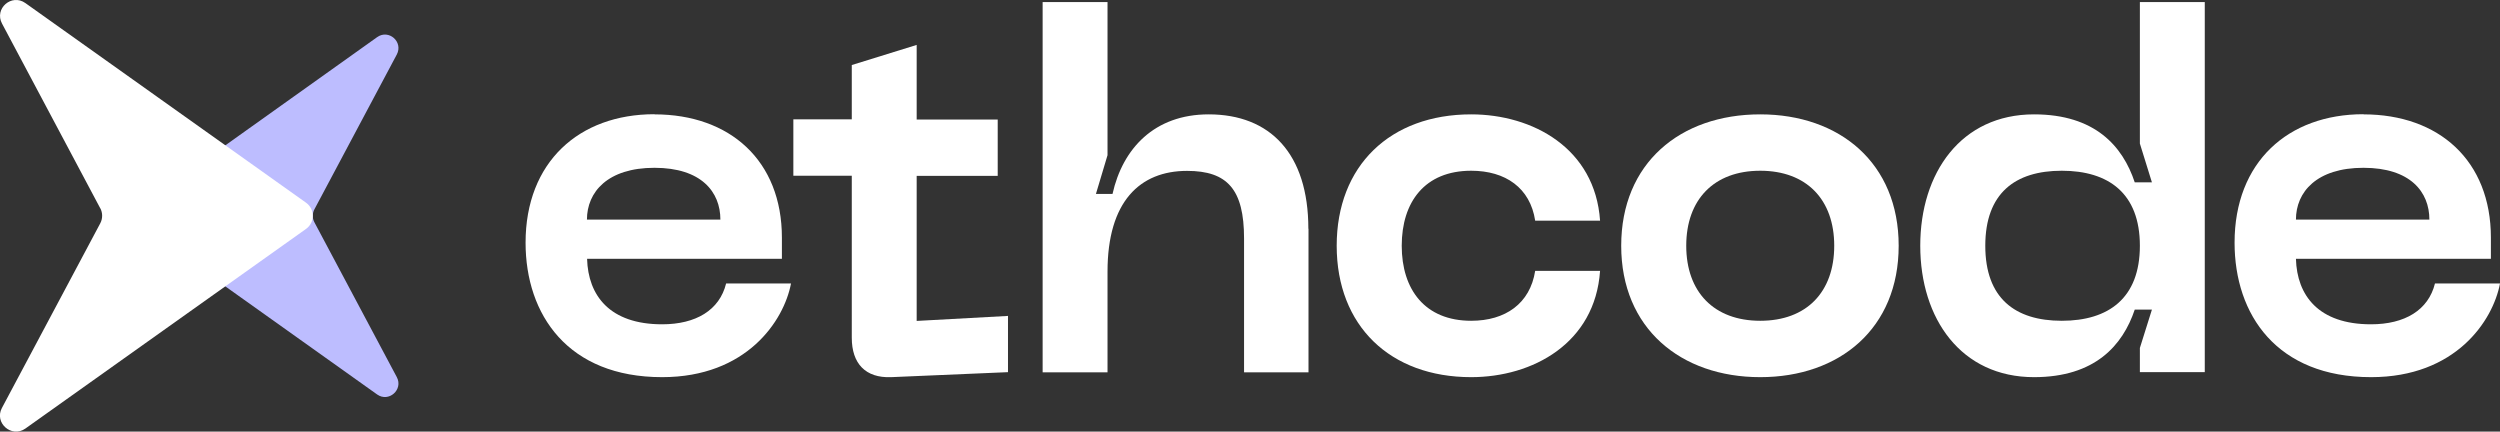 <?xml version="1.0" encoding="UTF-8"?>
<svg id="Layer_2" data-name="Layer 2" xmlns="http://www.w3.org/2000/svg" viewBox="0 0 170.29 29.4">
  <rect x="0" y="0" width="170.29" height="29.4" fill="#333333" stroke="none"/>
  <defs>
    <style>
      .cls-1 {
        fill: #fff;
      }

      .cls-2 {
        fill: #bdbdff;
      }
    </style>
  </defs>
  <g id="Layer_1-2" data-name="Layer 1">
    <g id="logo-white-blue-bg">
      <g>
        <path class="cls-2" d="M21.41,15.13l5.62,10.56c.45,.85-.55,1.74-1.34,1.18L9.65,15.45c-.51-.37-.51-1.13,0-1.49L25.69,2.53c.79-.56,1.79,.32,1.34,1.18l-5.62,10.56c-.14,.27-.14,.59,0,.86Z"/>
        <path class="cls-1" d="M6.83,14.19L.14,1.61C-.41,.59,.79-.46,1.73,.21L20.85,13.81c.61,.44,.61,1.34,0,1.78L1.73,29.19c-.94,.67-2.14-.39-1.6-1.4L6.83,15.21c.17-.32,.17-.71,0-1.03Z"/>
      </g>
      <g>
        <path class="cls-1" d="M44.58,7.79c5.15,0,8.68,3.16,8.68,8.4v1.44h-13.27c.07,2.5,1.54,4.46,5.11,4.46,2.3,0,3.91-.96,4.36-2.78h4.42c-.48,2.54-3.02,6.38-8.78,6.38-6.41,0-9.3-4.25-9.3-9.16,0-5.49,3.64-8.75,8.78-8.75Zm4.49,7.17c0-1.89-1.3-3.53-4.49-3.53s-4.6,1.65-4.6,3.53h9.09Z"/>
        <path class="cls-1" d="M68.66,21.51v3.84l-7.96,.34c-1.75,.07-2.68-.93-2.68-2.68V11.97h-3.98v-3.84h3.98v-3.7l4.42-1.37v5.08h5.52v3.84h-5.52v9.88l6.21-.34Z"/>
        <path class="cls-1" d="M89.13,15.58v9.78h-4.39v-9.12c0-3.33-1.13-4.6-3.88-4.6-3.22,0-5.42,2.09-5.42,6.86v6.86h-4.42V.14h4.42V10.57l-.79,2.64h1.13c.69-3.09,2.85-5.42,6.55-5.42,4.19,0,6.79,2.68,6.79,7.79Z"/>
        <path class="cls-1" d="M100.21,7.79c4.18,0,8.44,2.3,8.78,7.24h-4.42c-.34-2.23-2.02-3.4-4.36-3.4-3.16,0-4.73,2.13-4.73,5.11s1.58,5.11,4.73,5.11c2.33,0,4.01-1.17,4.36-3.4h4.42c-.34,4.94-4.6,7.24-8.78,7.24-5.52,0-9.16-3.5-9.16-8.95s3.64-8.95,9.16-8.95Z"/>
        <path class="cls-1" d="M119.9,7.79c5.42,0,9.43,3.33,9.43,8.95s-4.01,8.95-9.43,8.95-9.47-3.33-9.47-8.95,4.01-8.95,9.47-8.95Zm0,14.06c3.16,0,5.04-1.96,5.04-5.11s-1.89-5.11-5.04-5.11-5.04,1.96-5.04,5.11,1.89,5.11,5.04,5.11Z"/>
        <path class="cls-1" d="M145.76,25.35v-1.65l.82-2.61h-1.17c-.82,2.44-2.71,4.6-6.86,4.6-4.97,0-7.75-3.98-7.75-8.95s2.78-8.95,7.75-8.95c4.15,0,6.04,2.16,6.86,4.63h1.17l-.82-2.64V.14h4.42V25.35h-4.42Zm-5.32-13.72c-3.19,0-5.21,1.54-5.21,5.11s2.02,5.11,5.21,5.11,5.32-1.54,5.32-5.11-2.13-5.11-5.32-5.11Z"/>
        <path class="cls-1" d="M160.99,7.79c5.15,0,8.68,3.16,8.68,8.4v1.44h-13.28c.07,2.5,1.54,4.46,5.11,4.46,2.3,0,3.91-.96,4.36-2.78h4.43c-.48,2.54-3.02,6.38-8.78,6.38-6.42,0-9.3-4.25-9.3-9.16,0-5.49,3.64-8.75,8.78-8.75Zm4.49,7.17c0-1.89-1.3-3.53-4.49-3.53s-4.6,1.65-4.6,3.53h9.09Z"/>
      </g>
    </g>
  </g>
</svg>